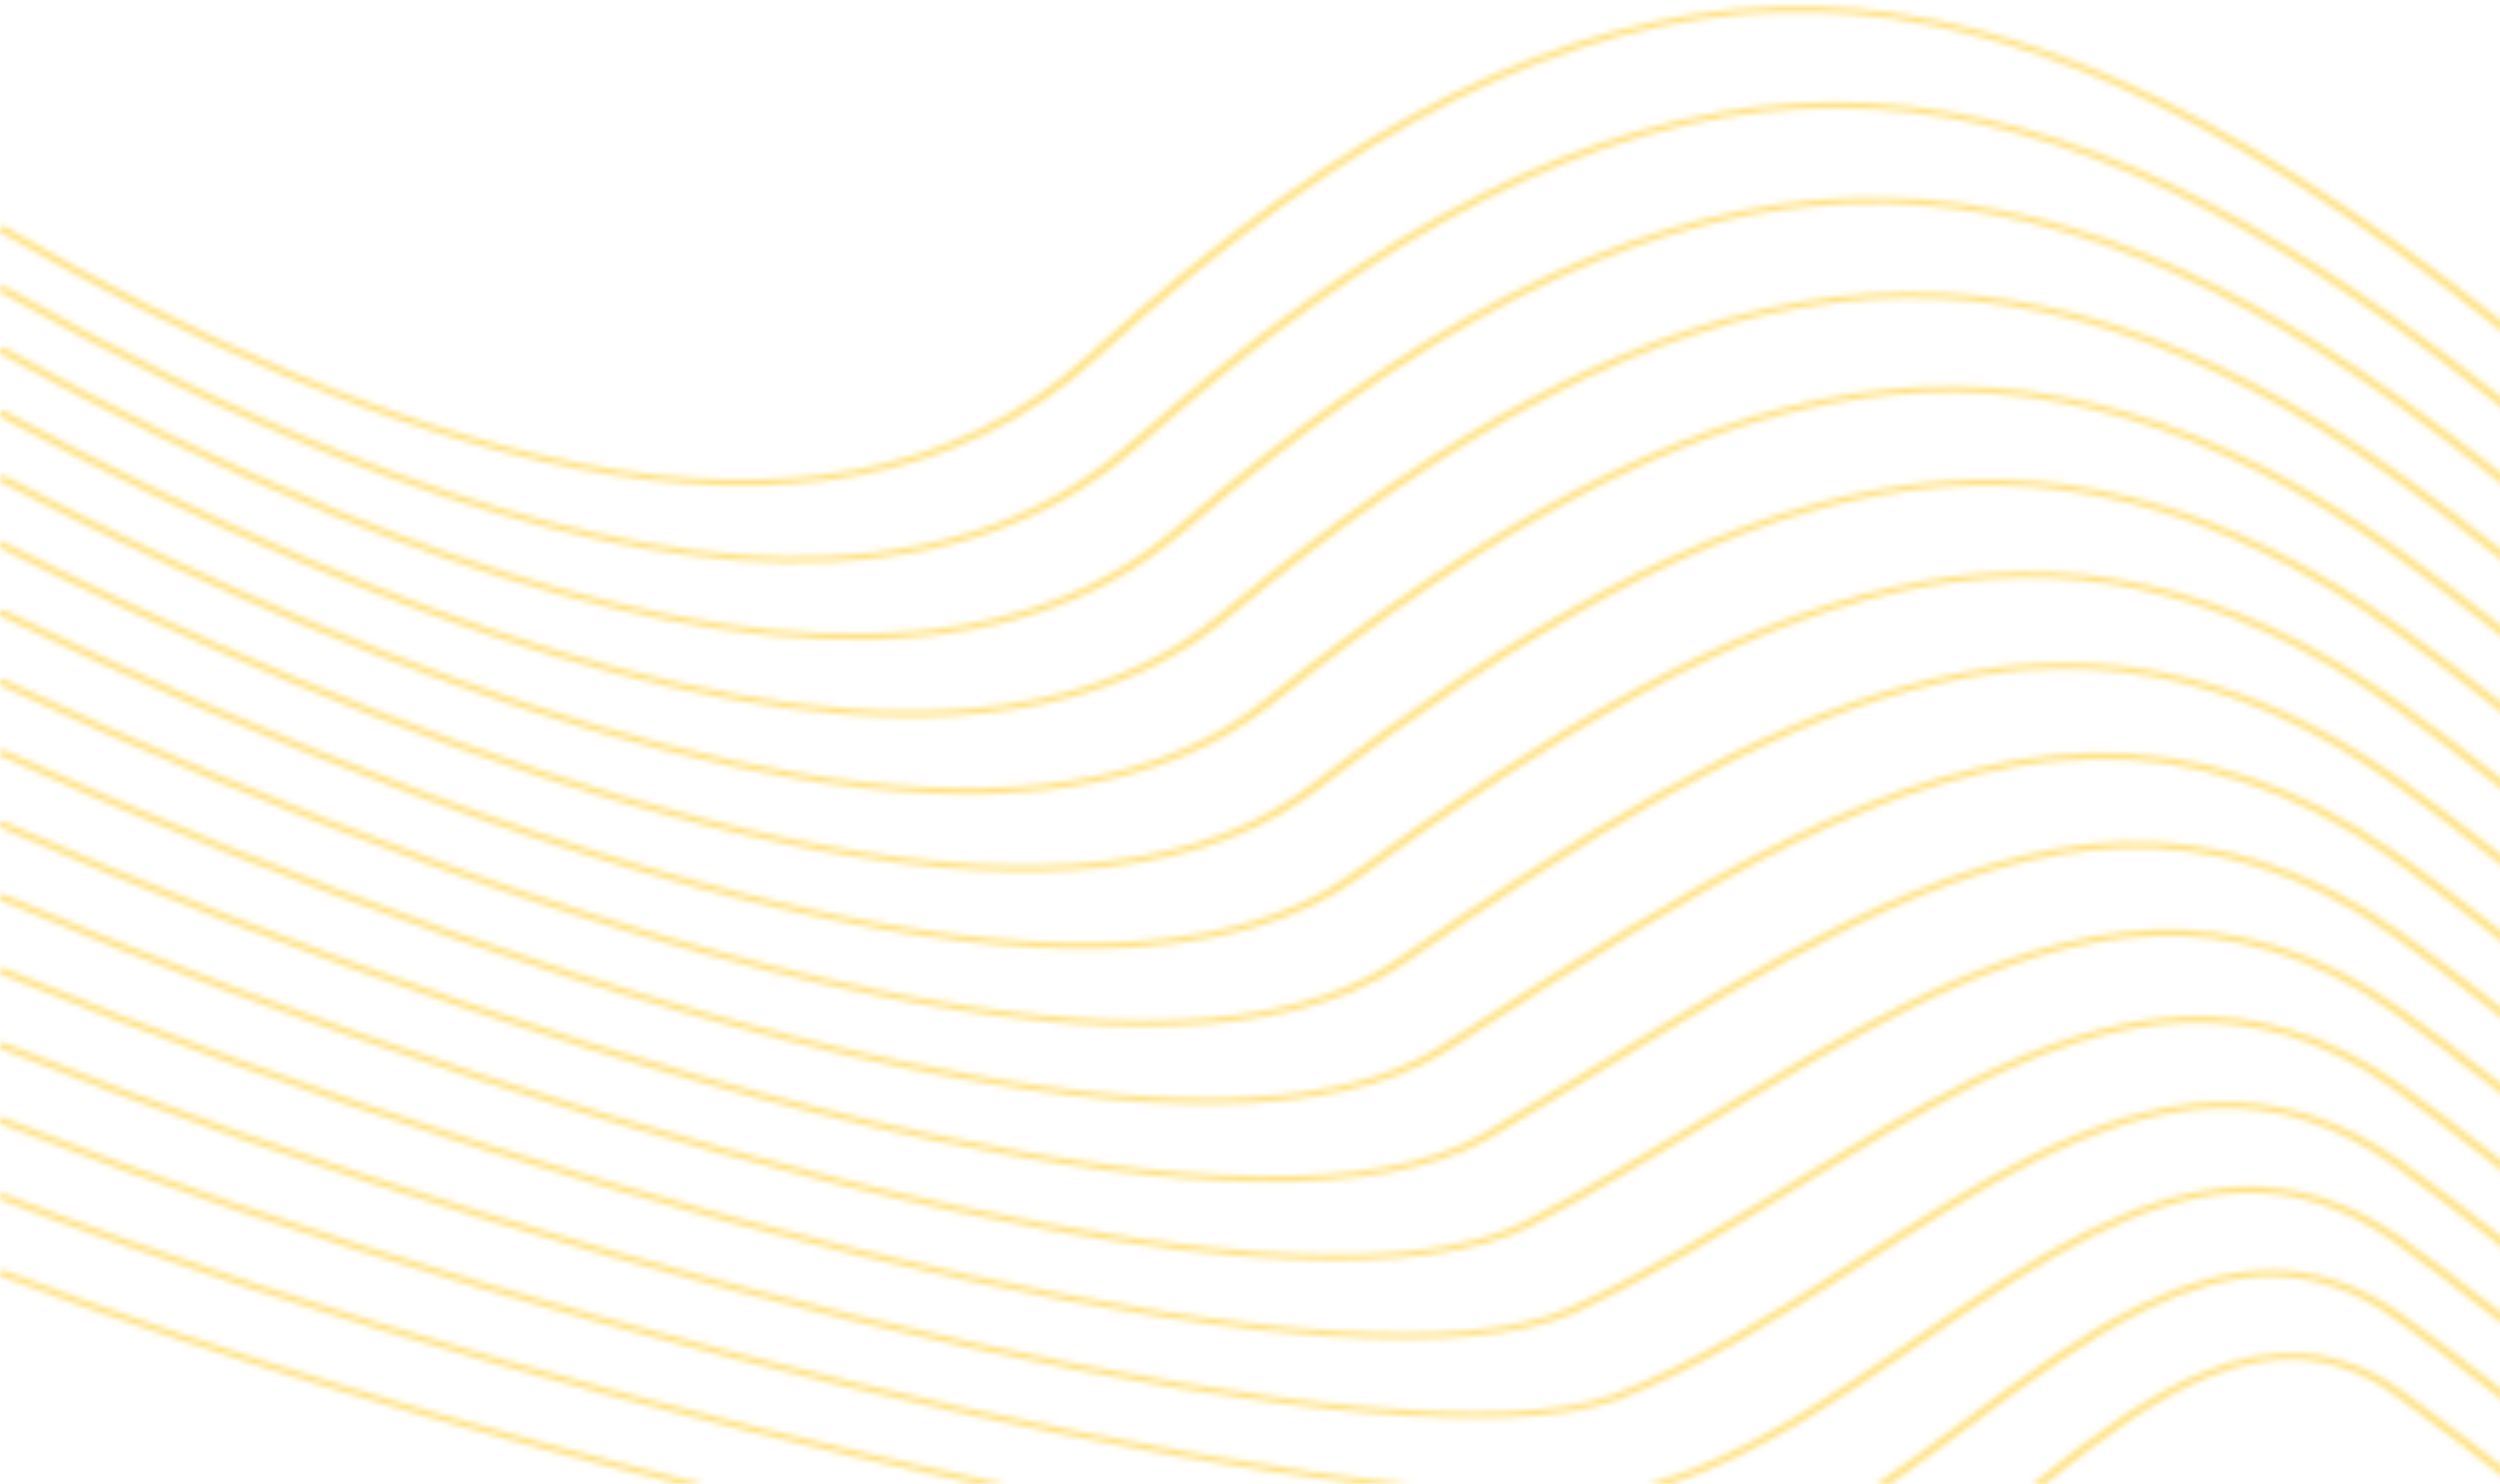 <svg width="438" height="260" viewBox="0 0 438 260" fill="none" xmlns="http://www.w3.org/2000/svg">
<g clip-path="url(#clip0_167_32202)">
<g clip-path="url(#clip1_167_32202)">
<mask id="mask0_167_32202" style="mask-type:luminance" maskUnits="userSpaceOnUse" x="-1" y="1" width="553" height="260">
<path d="M356.122 260.001L358.332 260.001C367.973 252.238 377.643 245.001 387.327 241.105C397.944 236.834 408.66 236.634 419.52 244.368C423.425 247.148 427.416 250.132 431.469 253.25C434.309 255.435 437.191 257.694 440.1 260.001L442.325 260.001C439.151 257.481 436.002 255.006 432.881 252.605C428.822 249.482 424.821 246.49 420.891 243.693C409.259 235.41 397.752 235.637 386.328 240.232C376.155 244.324 366.115 251.926 356.122 260.001ZM328.783 260.001L331.14 260.001C335.873 256.73 340.591 253.222 345.299 249.718C355.473 242.148 365.625 234.597 375.771 229.58C390.199 222.445 404.713 220.453 419.522 230.998C430.025 238.477 441.112 247.395 452.473 256.533L456.786 260L459.002 260L453.911 255.907C442.551 246.768 431.46 237.848 420.889 230.322C405.197 219.148 389.858 221.237 374.63 228.767C364.333 233.859 354.129 241.45 343.902 249.059C338.872 252.801 333.833 256.55 328.781 260L328.783 260.001ZM288.532 260.001L292.69 260.001C307.817 255.097 322.415 245.079 336.838 235.18C347.017 228.194 357.113 221.264 367.179 216.286C384.442 207.749 401.728 204.959 419.522 217.628C430.058 225.13 441.135 234.039 452.484 243.166L452.484 243.169C459.464 248.782 466.548 254.479 473.697 260.001L475.943 260.001C468.556 254.312 461.179 248.38 453.915 242.538C442.535 233.388 431.43 224.457 420.889 216.952C402.197 203.642 384.095 206.545 366.04 215.474C355.855 220.511 345.714 227.47 335.49 234.488C320.57 244.728 305.463 255.098 289.964 259.651C289.506 259.774 289.025 259.889 288.532 260L288.532 260.001ZM-0 222.912L-0 223.541C19.456 230.97 40.055 237.859 61.02 244.172C80.165 249.938 99.617 255.224 118.783 260.001L123.411 260.001C103.016 254.98 82.245 249.378 61.823 243.227C40.743 236.879 20.03 229.946 0.481 222.466L-0 222.912ZM-0 209.514L-0 210.147C27.59 220.855 57.563 230.626 87.583 239.188C115.992 247.291 144.436 254.305 170.937 260.001L176.216 260.001C148.439 254.144 118.371 246.798 88.35 238.235C58.247 229.65 28.172 219.836 0.489 209.07L-0 209.513L-0 209.514ZM-0 196.225L-0 196.86C52.978 217.821 114.922 235.83 168.581 247.639C194.331 253.306 218.193 257.544 238.281 260.001L247.676 260.001C226.057 257.82 198.915 253.183 169.204 246.644C115.476 234.82 53.447 216.777 0.496 195.785L-0 196.224L-0 196.225ZM-0 183.042L-0 183.682C53.498 205.327 116.4 224.464 170.093 236.216C221.582 247.486 264.711 251.964 283.197 245.381L283.221 245.373C298.292 239.596 312.741 230.3 326.912 221.183C337.193 214.568 347.328 208.046 357.392 203.07C377.932 192.913 398.323 189.162 419.52 204.257C430.019 211.734 441.103 220.647 452.458 229.78L452.462 229.78C465.354 240.149 478.601 250.803 491.8 260.001L494.142 260.001C480.647 250.67 467.084 239.763 453.893 229.156L453.896 229.156C442.54 220.02 431.455 211.106 420.888 203.581C398.776 187.836 377.578 191.712 356.252 202.257C346.079 207.288 335.91 213.83 325.598 220.466C311.503 229.534 297.133 238.78 282.256 244.482C264.258 250.873 221.696 246.382 170.706 235.221C116.97 223.459 53.987 204.284 0.503 182.604L-0 183.042ZM-0 169.979L-0 170.623C53.257 192.722 116.065 212.791 169.227 224.337C216.953 234.702 257.011 238.198 275.646 230.159L275.666 230.148C289.261 223.886 302.294 215.862 315.017 208.03C325.722 201.44 336.209 194.984 346.579 189.856C370.812 177.873 394.558 173.11 419.522 190.886C430.021 198.362 441.106 207.278 452.463 216.413C472.314 232.38 493.006 249.021 513.099 260.001L515.752 260.001C495.335 249.113 474.179 232.098 453.9 215.787C442.541 206.651 431.456 197.734 420.889 190.21C394.999 171.775 370.456 176.672 345.438 189.044C334.98 194.215 324.463 200.689 313.73 207.297C301.057 215.099 288.074 223.091 274.598 229.3C256.497 237.108 217.026 233.592 169.833 223.342C116.637 211.789 53.75 191.677 0.509 169.545L-0 169.978L-0 169.979ZM-0 157.063L-0 157.714C52.465 180.103 114.412 200.908 166.683 212.137C211.445 221.753 249.207 224.348 268.078 214.937L268.098 214.929C279.208 209.061 289.944 202.573 300.412 196.248C312.312 189.056 323.868 182.073 335.23 176.455C363.441 162.505 390.615 156.933 419.522 177.517C430.022 184.993 441.095 193.898 452.441 203.021C485.073 229.261 519.966 257.32 550.916 259.115L551 258.589L551 258.057C520.867 256.261 486.249 228.425 453.871 202.39C442.52 193.262 431.441 184.353 420.889 176.839C391.053 155.593 363.09 161.299 334.09 175.64C322.649 181.298 311.065 188.297 299.14 195.504C288.709 201.808 278.008 208.274 266.91 214.135L266.91 214.136C248.594 223.256 211.46 220.629 167.289 211.14C114.998 199.907 52.97 179.053 0.519 156.633L-0 157.063L-0 157.063ZM-0 144.313L-0 144.971C51.301 167.534 111.854 188.887 162.994 199.713C205.351 208.68 241.341 210.432 260.499 199.72L260.515 199.709C267.841 195.405 274.985 191.034 281.982 186.753C296.556 177.838 310.508 169.303 324.112 162.575C356.334 146.64 386.763 140.82 419.522 164.145C430.022 171.622 441.095 180.527 452.441 189.65C485.074 215.892 519.967 243.95 550.917 245.745L551.001 245.219L551.001 244.686C520.868 242.891 486.25 215.055 453.872 189.019C442.522 179.891 431.442 170.982 420.891 163.469C387.208 139.485 355.997 145.43 322.974 161.762C309.283 168.532 295.307 177.083 280.705 186.015C273.716 190.292 266.58 194.656 259.278 198.948C240.688 209.343 205.338 207.552 163.596 198.715C112.444 187.886 51.817 166.481 0.53 143.888L-0 144.313L-0 144.313ZM-0 131.74L-0 132.405C49.882 155.062 108.671 176.778 158.529 187.133C198.869 195.513 233.436 196.46 252.913 184.503L252.923 184.495L258.019 181.228C277.727 168.588 296.129 156.786 313.87 148.013C349.89 130.201 383.229 124.933 419.52 150.775C430.021 158.252 441.093 167.157 452.44 176.28C485.073 202.521 519.966 230.58 550.916 232.375L551 231.849L551 231.317C520.867 229.521 486.249 201.685 453.871 175.65C442.52 166.522 431.441 157.613 420.889 150.099C383.69 123.61 349.571 128.983 312.732 147.201C294.914 156.011 276.468 167.841 256.715 180.511L251.629 183.771C232.723 195.376 198.81 194.381 159.116 186.135C109.273 175.782 50.415 154.007 0.54 131.318L-0 131.738L-0 131.74ZM-0 119.367L-0 120.041C48.303 142.729 105.074 164.629 153.532 174.447C192.129 182.268 225.509 182.435 245.315 169.293L245.326 169.286C278.302 146.614 307.452 128.25 335.586 120.785C363.492 113.38 390.514 116.75 419.52 137.406C430.021 144.882 441.093 153.787 452.44 162.91C485.073 189.152 519.966 217.21 550.916 219.005L551 218.479L551 217.947C520.867 216.151 486.249 188.315 453.871 162.279C442.52 153.151 431.441 144.243 420.889 136.73C391.252 115.626 363.544 112.209 334.86 119.819C306.407 127.368 277.099 145.822 243.977 168.594C224.739 181.351 192.027 181.128 154.102 173.444C105.677 163.631 48.843 141.669 0.555 118.952L-0 119.366L-0 119.367ZM-0 107.216L-0 107.9C46.612 130.559 101.202 152.463 148.172 161.682C185.225 168.955 217.588 168.354 237.719 154.083L237.726 154.077C272.446 128.735 302.865 110.406 332.141 103.85C361.213 97.341 389.274 102.497 419.52 124.036C430.021 131.513 441.093 140.418 452.44 149.541C485.073 175.782 519.966 203.841 550.916 205.636L551 205.11L551 204.578C520.867 202.782 486.249 174.946 453.871 148.911C442.52 139.783 431.441 130.874 420.889 123.36C390.062 101.409 361.35 96.179 331.512 102.859C301.883 109.493 271.254 127.93 236.353 153.404C216.785 167.275 185.096 167.814 148.733 160.676C101.8 151.463 47.154 129.492 0.566 106.807L-0 107.215L-0 107.216ZM-0 95.307L-0 96.001C7.106 99.577 14.439 103.15 21.941 106.669C59.444 124.267 100.26 140.069 137.04 147.756C174.069 155.493 207.049 155.027 228.597 139.975C229.075 139.64 229.584 139.273 230.117 138.873L230.124 138.869C266.591 110.857 298.279 92.558 328.695 86.912C358.932 81.299 388.035 88.245 419.522 110.666C430.022 118.142 441.095 127.047 452.441 136.17C485.074 162.412 519.967 190.47 550.917 192.265L551.001 191.739L551.001 191.207C520.868 189.411 486.25 161.575 453.872 135.539C442.522 126.411 431.442 117.502 420.891 109.989C388.872 87.188 359.153 80.147 328.164 85.9C297.352 91.62 265.4 110.041 228.713 138.221C228.263 138.56 227.765 138.918 227.235 139.29C206.267 153.938 173.968 154.349 137.634 146.756C101.052 139.111 60.41 123.372 23.044 105.84C15.439 102.271 7.925 98.605 0.577 94.901L0.001 95.305L-0 95.307ZM-0 83.659L-0 84.362C13.319 91.294 27.298 98.128 41.552 104.493C74.363 119.142 108.632 131.308 139.666 136.476C170.912 141.68 198.897 139.81 218.89 126.31C220.127 125.474 221.336 124.591 222.513 123.664L222.517 123.662C260.734 92.978 293.697 74.709 325.25 69.971C356.655 65.255 386.799 73.993 419.522 97.294C430.022 104.77 441.095 113.675 452.441 122.798C485.074 149.04 519.967 177.098 550.917 178.893L551.001 178.367L551.001 177.835C520.868 176.039 486.25 148.203 453.872 122.167C442.522 113.039 431.442 104.13 420.891 96.617C387.676 72.966 356.957 64.116 324.817 68.942C292.822 73.746 259.551 92.149 221.086 123.031C219.94 123.935 218.759 124.795 217.551 125.613C198.095 138.75 170.742 140.55 140.151 135.455C109.347 130.325 75.273 118.223 42.622 103.646C28.199 97.206 14.052 90.28 0.588 83.26L0.003 83.658L-0 83.659ZM-0 72.287L-0 73.002C16.854 82.062 34.773 90.905 52.956 98.676C81.852 111.026 111.411 120.668 138.421 124.183C165.611 127.721 190.227 125.07 209.027 112.779C211.051 111.457 213.012 110.017 214.904 108.459L214.908 108.456C254.874 75.102 289.115 56.859 321.804 53.028C354.378 49.212 385.563 59.743 419.52 83.924C430.021 91.402 441.096 100.307 452.442 109.431C485.075 135.671 519.966 163.728 550.916 165.523L551 164.996L551 164.464C520.867 162.668 486.252 134.835 453.875 108.799C442.523 99.671 431.441 90.761 420.889 83.247C386.479 58.745 354.756 48.087 321.463 51.988C288.287 55.875 253.698 74.257 213.454 107.841C211.613 109.359 209.695 110.765 207.709 112.065C189.405 124.031 165.374 126.603 138.798 123.145C112.044 119.663 82.708 110.088 53.996 97.816C35.67 89.984 17.592 81.047 0.6 71.894L-0 72.286L-0 72.287ZM-0 61.204L-0 61.926C18.652 72.256 38.602 82.211 58.732 90.488C84.508 101.085 110.605 108.943 134.711 111.345C158.966 113.762 181.199 110.671 199.071 99.335C201.93 97.521 204.678 95.495 207.297 93.251L207.297 93.25C249.013 57.225 284.531 39.008 318.362 36.084C352.103 33.169 384.329 45.494 419.52 70.553C430.021 78.031 441.096 86.935 452.442 96.059C485.075 122.3 519.966 150.357 550.916 152.153L551 151.627L551 151.095C520.867 149.298 486.25 121.464 453.874 95.429C442.522 86.301 431.441 77.391 420.889 69.878C385.281 44.522 352.554 32.059 318.11 35.037C283.757 38.006 247.852 56.366 205.831 92.652C203.258 94.856 200.567 96.841 197.77 98.615C180.364 109.655 158.68 112.662 135.003 110.303C111.179 107.929 85.319 100.136 59.743 89.62C39.465 81.283 19.37 71.236 0.607 60.82L-0 61.206L-0 61.204ZM-0 50.42L-0 51.153C19.282 62.118 39.947 72.53 60.748 80.79C84.045 90.042 107.525 96.599 129.452 98.223C151.501 99.856 171.964 96.513 189.081 85.942C192.78 83.657 196.324 81.033 199.688 78.049L199.692 78.046C243.16 39.348 279.956 21.156 314.924 19.138C349.831 17.123 383.099 31.247 419.522 57.182C430.022 64.66 441.097 73.564 452.444 82.689C485.077 108.929 519.967 136.986 550.917 138.783L551.001 138.256L551.001 137.724C520.868 135.928 486.252 108.093 453.875 82.059C442.523 72.931 431.442 64.021 420.891 56.507C384.084 30.297 350.352 16.031 314.756 18.085C279.222 20.136 241.999 38.473 198.204 77.461C194.901 80.39 191.423 82.966 187.794 85.207C171.118 95.506 151.169 98.761 129.667 97.169C108.038 95.567 84.815 89.075 61.739 79.911C40.814 71.601 20.009 61.093 0.617 50.038L-0 50.419L-0 50.42ZM0.624 39.548C32.546 58.153 68.256 74.75 101.927 81.208C135.365 87.621 166.836 83.993 190.581 62.268C236.15 20.579 274.686 2.267 311.395 1.134C348.142 0.001 382.88 16.07 420.888 43.135C431.44 50.65 442.52 59.559 453.872 68.688C486.249 94.723 520.866 122.556 550.998 124.353L550.998 124.885L550.914 125.412C519.965 123.616 485.074 95.559 452.441 69.318C441.095 60.194 430.021 51.289 419.519 43.811C381.868 17 347.56 1.079 311.486 2.19C275.374 3.304 237.298 21.471 192.076 62.843C167.786 85.064 135.593 88.775 101.381 82.214C67.624 75.74 31.932 59.219 -0.002 40.664L-0.002 39.925L0.622 39.548L0.624 39.548Z" fill="white"/>
</mask>
<g mask="url(#mask0_167_32202)">
<path opacity="0.5" d="M-74 3.05176e-05L-74 260L477 260L477 6.4326e-06L-74 3.05176e-05Z" fill="#FFC709"/>
</g>
</g>
</g>
<defs>
<clipPath id="clip0_167_32202">
<rect width="438" height="260" fill="white"/>
</clipPath>
<clipPath id="clip1_167_32202">
<rect width="260" height="551" fill="white" transform="translate(0 260) rotate(-90)"/>
</clipPath>
</defs>
</svg>

